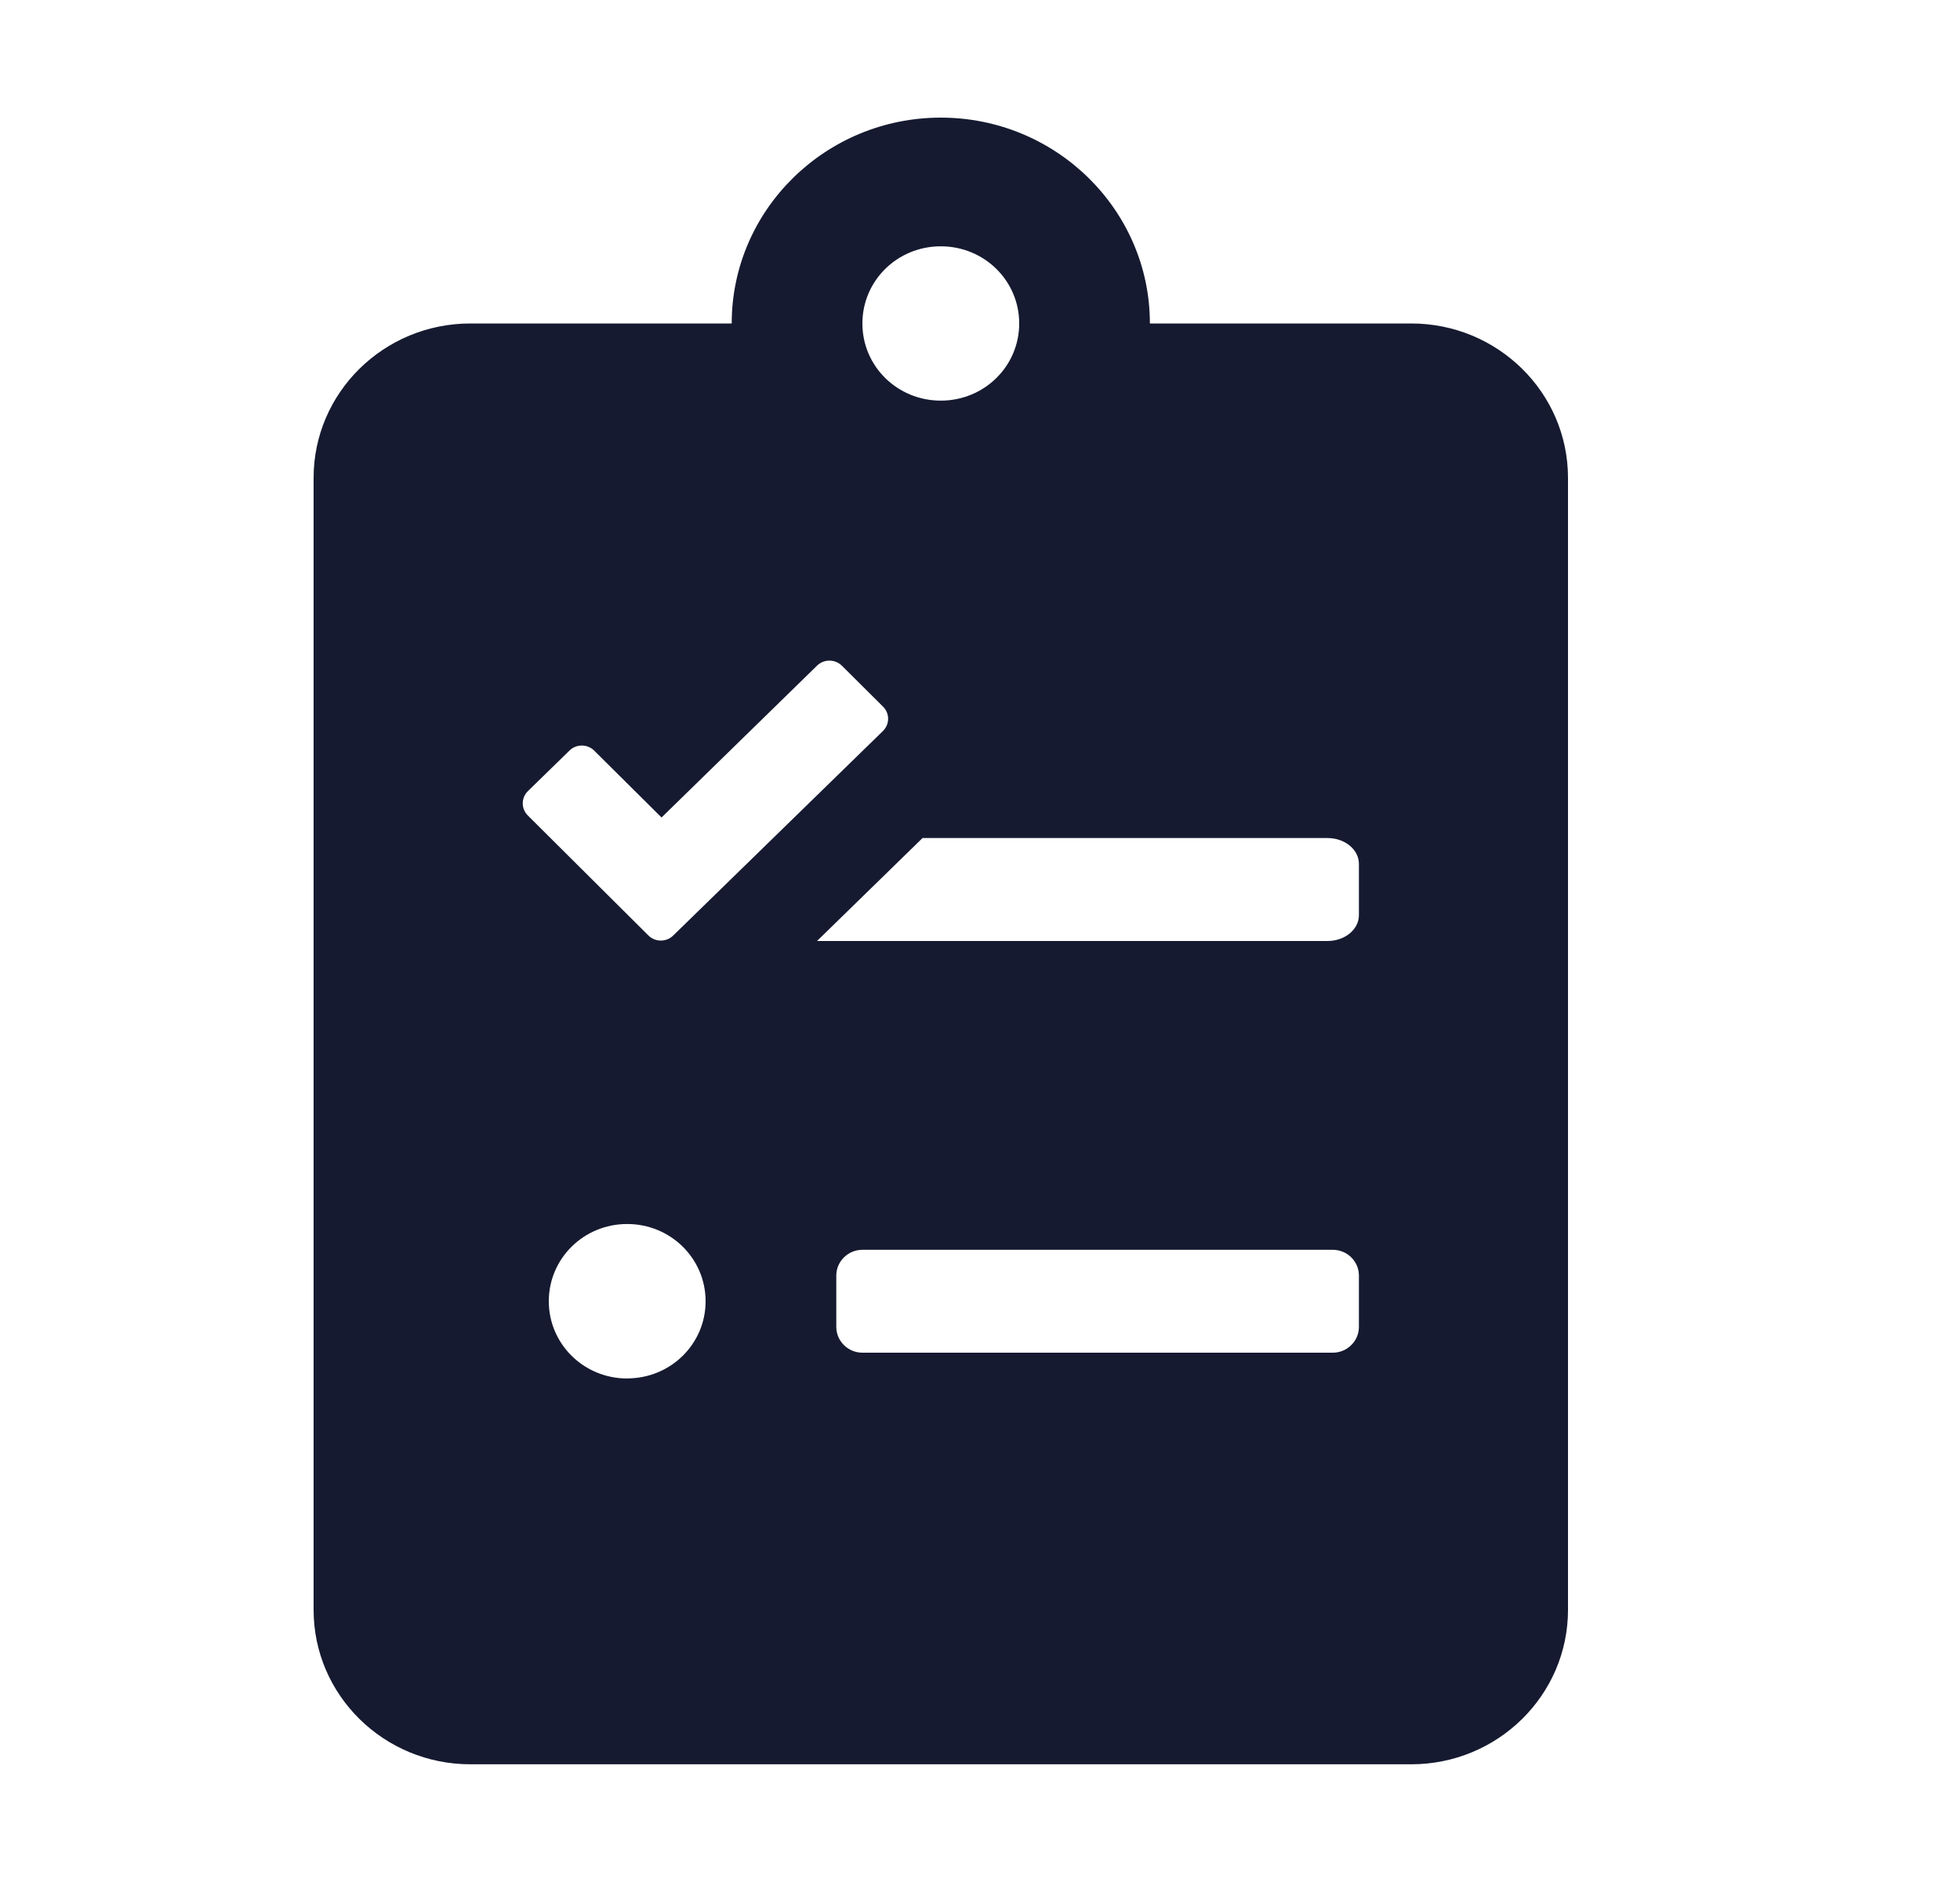 <svg xmlns="http://www.w3.org/2000/svg" width="25" height="24" viewBox="0 0 25 24"><g fill="none" fill-rule="evenodd"><g><g><g><g><path d="M0 0H24V24H0z" transform="translate(-240 -335) translate(48 279) translate(0 56) translate(192)"/><path fill="#151A30" d="M18 4.125h-3.333C14.667 2.677 13.47 1.5 12 1.5c-1.47 0-2.667 1.177-2.667 2.625H6c-1.104 0-2 .882-2 1.969V20.53c0 1.087.896 1.969 2 1.969h12c1.104 0 2-.882 2-1.969V6.094c0-1.087-.896-1.969-2-1.969zm-6-.984c.554 0 1 .438 1 .984s-.446.984-1 .984-1-.438-1-.984.446-.984 1-.984zm-5.267 6.948l.53-.517c.087-.086.229-.086.316 0l.859.853 1.983-1.936c.087-.086.229-.086.317 0l.524.521c.088.086.088.226 0 .312L8.587 11.93c-.087.086-.229.086-.316 0L6.733 10.4c-.087-.086-.087-.225 0-.311zM8 17.579c-.554 0-1-.44-1-.985 0-.546.446-.985 1-.985s1 .44 1 .985c0 .545-.446.984-1 .984zm9.333-.657c0 .18-.15.328-.333.328h-6c-.183 0-.333-.148-.333-.328v-.656c0-.18.15-.328.333-.328h6c.183 0 .333.147.333.328v.656zm0-5.25c0 .18-.179.328-.4.328h-6.512l1.346-1.313h5.166c.221 0 .4.148.4.329v.656z" transform="translate(-240 -335) translate(48 279) translate(0 56) translate(192)"/></g></g></g></g></g></svg>